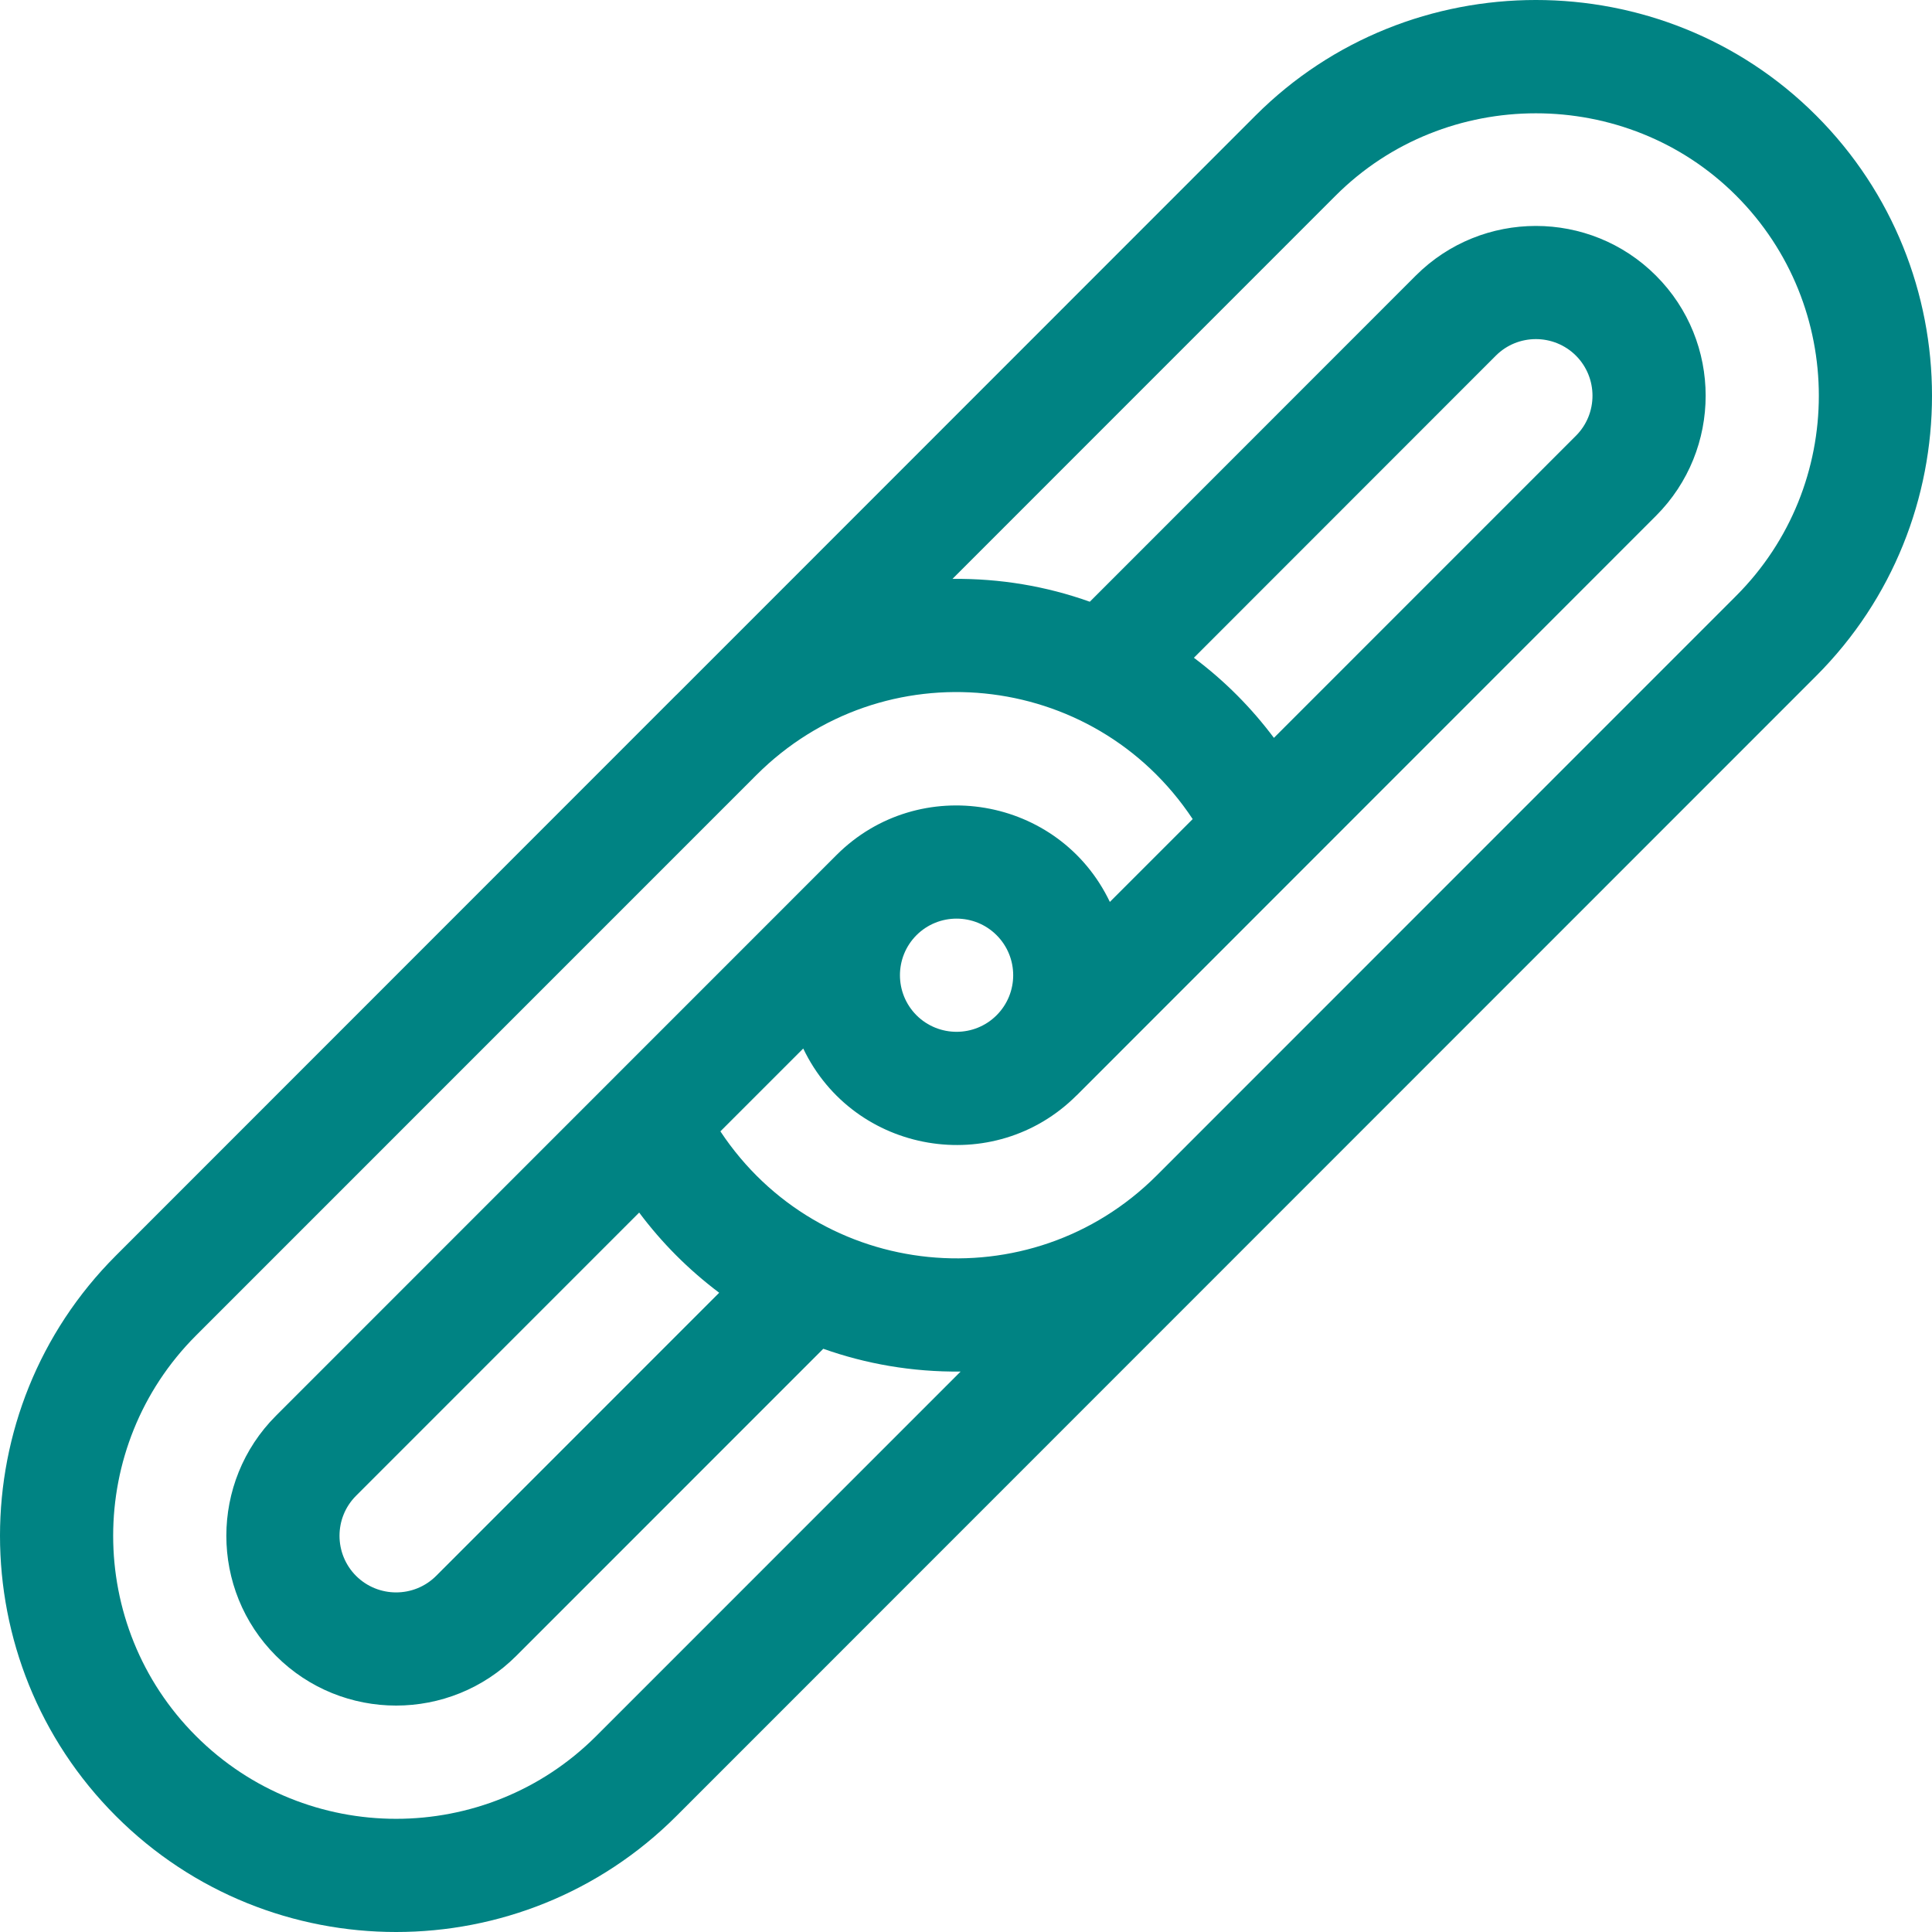 <svg width="24" height="24" viewBox="0 0 24 24" fill="none" xmlns="http://www.w3.org/2000/svg">
<path d="M22.56 1.434C20.649 -0.478 17.51 -0.478 15.598 1.434L8.402 8.633C8.402 8.633 8.402 8.633 8.401 8.633L1.44 15.597C-0.48 17.516 -0.48 20.64 1.44 22.56C3.359 24.48 6.482 24.48 8.402 22.56L15.363 15.597C15.364 15.597 15.364 15.597 15.364 15.596L22.56 8.398C24.48 6.478 24.48 3.354 22.56 1.434ZM7.407 21.565C6.036 22.937 3.805 22.937 2.434 21.565C1.063 20.194 1.063 17.963 2.434 16.591L9.396 9.628C10.965 8.058 13.582 8.313 14.816 10.175L13.787 11.204C13.158 9.889 11.415 9.598 10.391 10.622L3.429 17.586C2.606 18.409 2.606 19.748 3.429 20.57C4.251 21.393 5.59 21.393 6.413 20.57L10.227 16.755C10.755 16.942 11.327 17.044 11.933 17.038L7.407 21.565ZM12.38 12.612C12.106 12.886 11.66 12.886 11.385 12.612C11.111 12.337 11.111 11.892 11.385 11.617C11.66 11.343 12.106 11.343 12.38 11.617C12.655 11.892 12.655 12.337 12.38 12.612ZM8.934 16.059L5.418 19.576C5.144 19.85 4.698 19.85 4.423 19.576C4.149 19.301 4.149 18.855 4.423 18.581L7.94 15.063C8.22 15.437 8.548 15.768 8.934 16.059ZM21.566 7.403L14.369 14.602C14.369 14.602 14.369 14.602 14.369 14.602L14.369 14.602C12.799 16.172 10.181 15.914 8.949 14.054L9.978 13.025C10.608 14.34 12.35 14.632 13.374 13.607C13.374 13.607 13.374 13.607 13.375 13.607C13.375 13.607 13.375 13.607 13.375 13.607L20.571 6.408C21.394 5.585 21.394 4.246 20.571 3.424C19.749 2.601 18.41 2.601 17.587 3.424L13.538 7.475C12.995 7.281 12.422 7.185 11.832 7.191L16.593 2.429C17.955 1.067 20.204 1.067 21.566 2.429C22.937 3.8 22.937 6.032 21.566 7.403ZM14.831 8.171L18.582 4.418C18.856 4.144 19.302 4.144 19.577 4.418C19.851 4.693 19.851 5.139 19.577 5.413L15.825 9.166C15.547 8.795 15.22 8.463 14.831 8.171Z" fill="#008383"/>
</svg>
